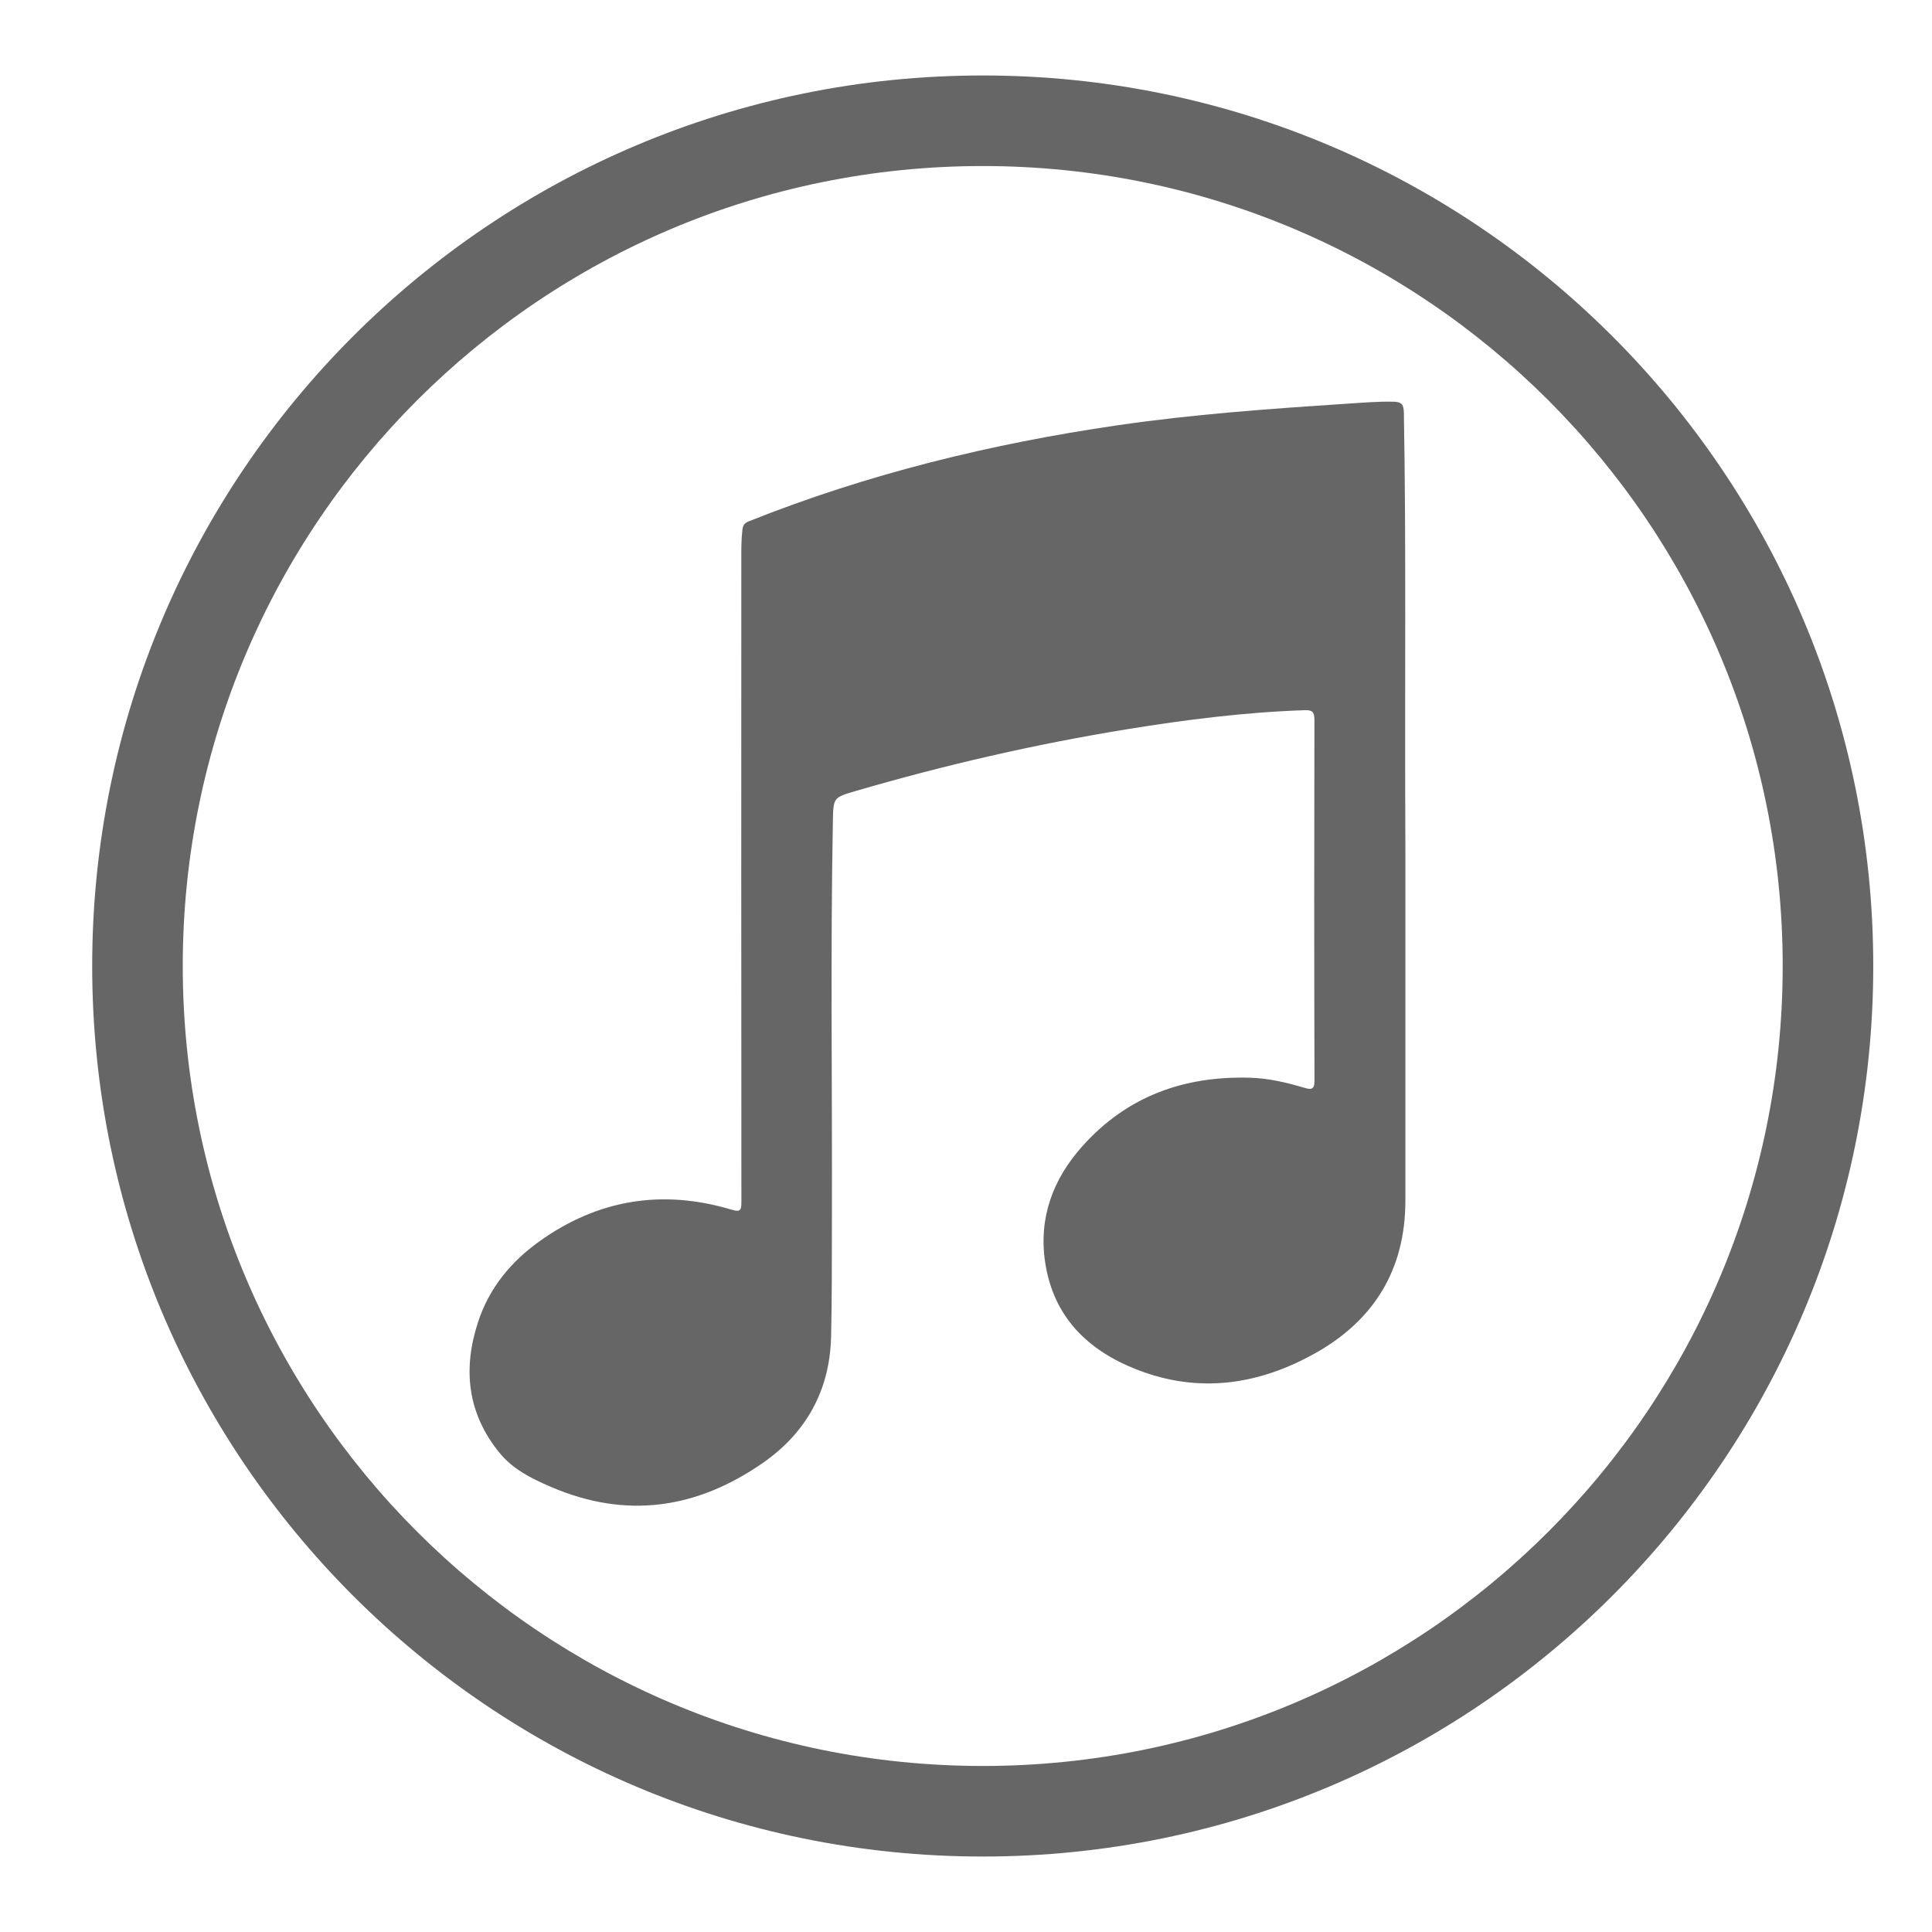 <svg height="64" viewBox="0 0 64 64" width="64" xmlns="http://www.w3.org/2000/svg"><g fill="#606060" fill-rule="evenodd"><path d="m32.554 61.5c-16.292 0-29.5-13.208-29.5-29.5s13.208-29.5 29.5-29.5c16.292 0 29.5 13.208 29.5 29.5s-13.208 29.5-29.5 29.5zm0-3c14.636 0 26.5-11.864 26.5-26.5s-11.864-26.5-26.5-26.5c-14.636 0-26.5 11.864-26.5 26.5s11.864 26.5 26.5 26.5z" fill-rule="nonzero" fill="#666666"/><path d="m43.598 44.81c-1.879 1.063-3.869 1.365-5.928.563-1.627-.634-2.779-1.739-3.05-3.571-.217-1.471.265-2.749 1.236-3.834 1.491-1.666 3.381-2.33 5.554-2.267.619.018 1.215.16 1.804.335.212.063.33.068.33-.241-.012-3.984-.011-7.968-.002-11.952.001-.263-.078-.325-.319-.317-1.98.066-3.942.315-5.894.632-3.03.492-6.019 1.181-8.969 2.041-.758.221-.755.217-.77 1.015-.083 4.426-.018 8.853-.032 13.279-.004 1.263.003 2.526-.027 3.789-.042 1.781-.832 3.184-2.252 4.173-2.195 1.529-4.538 1.876-7.041.795-.646-.279-1.25-.579-1.701-1.136-1.055-1.301-1.211-2.764-.7-4.322.368-1.123 1.085-1.994 2.027-2.668 1.954-1.398 4.084-1.735 6.368-1.053.272.081.328.045.328-.247-.007-7.104-.005-14.208-.003-21.312 0-.324-.001-.647.037-.97.018-.151.075-.218.212-.273 3.939-1.572 8.023-2.569 12.2-3.179 2.513-.367 5.046-.548 7.578-.714.528-.035 1.054-.081 1.584-.069.263.006.332.098.337.362.08 4.459.024 8.918.05 14.427v11.678c0 2.283-1.041 3.952-2.956 5.036z" fill="#666666"/></g></svg>